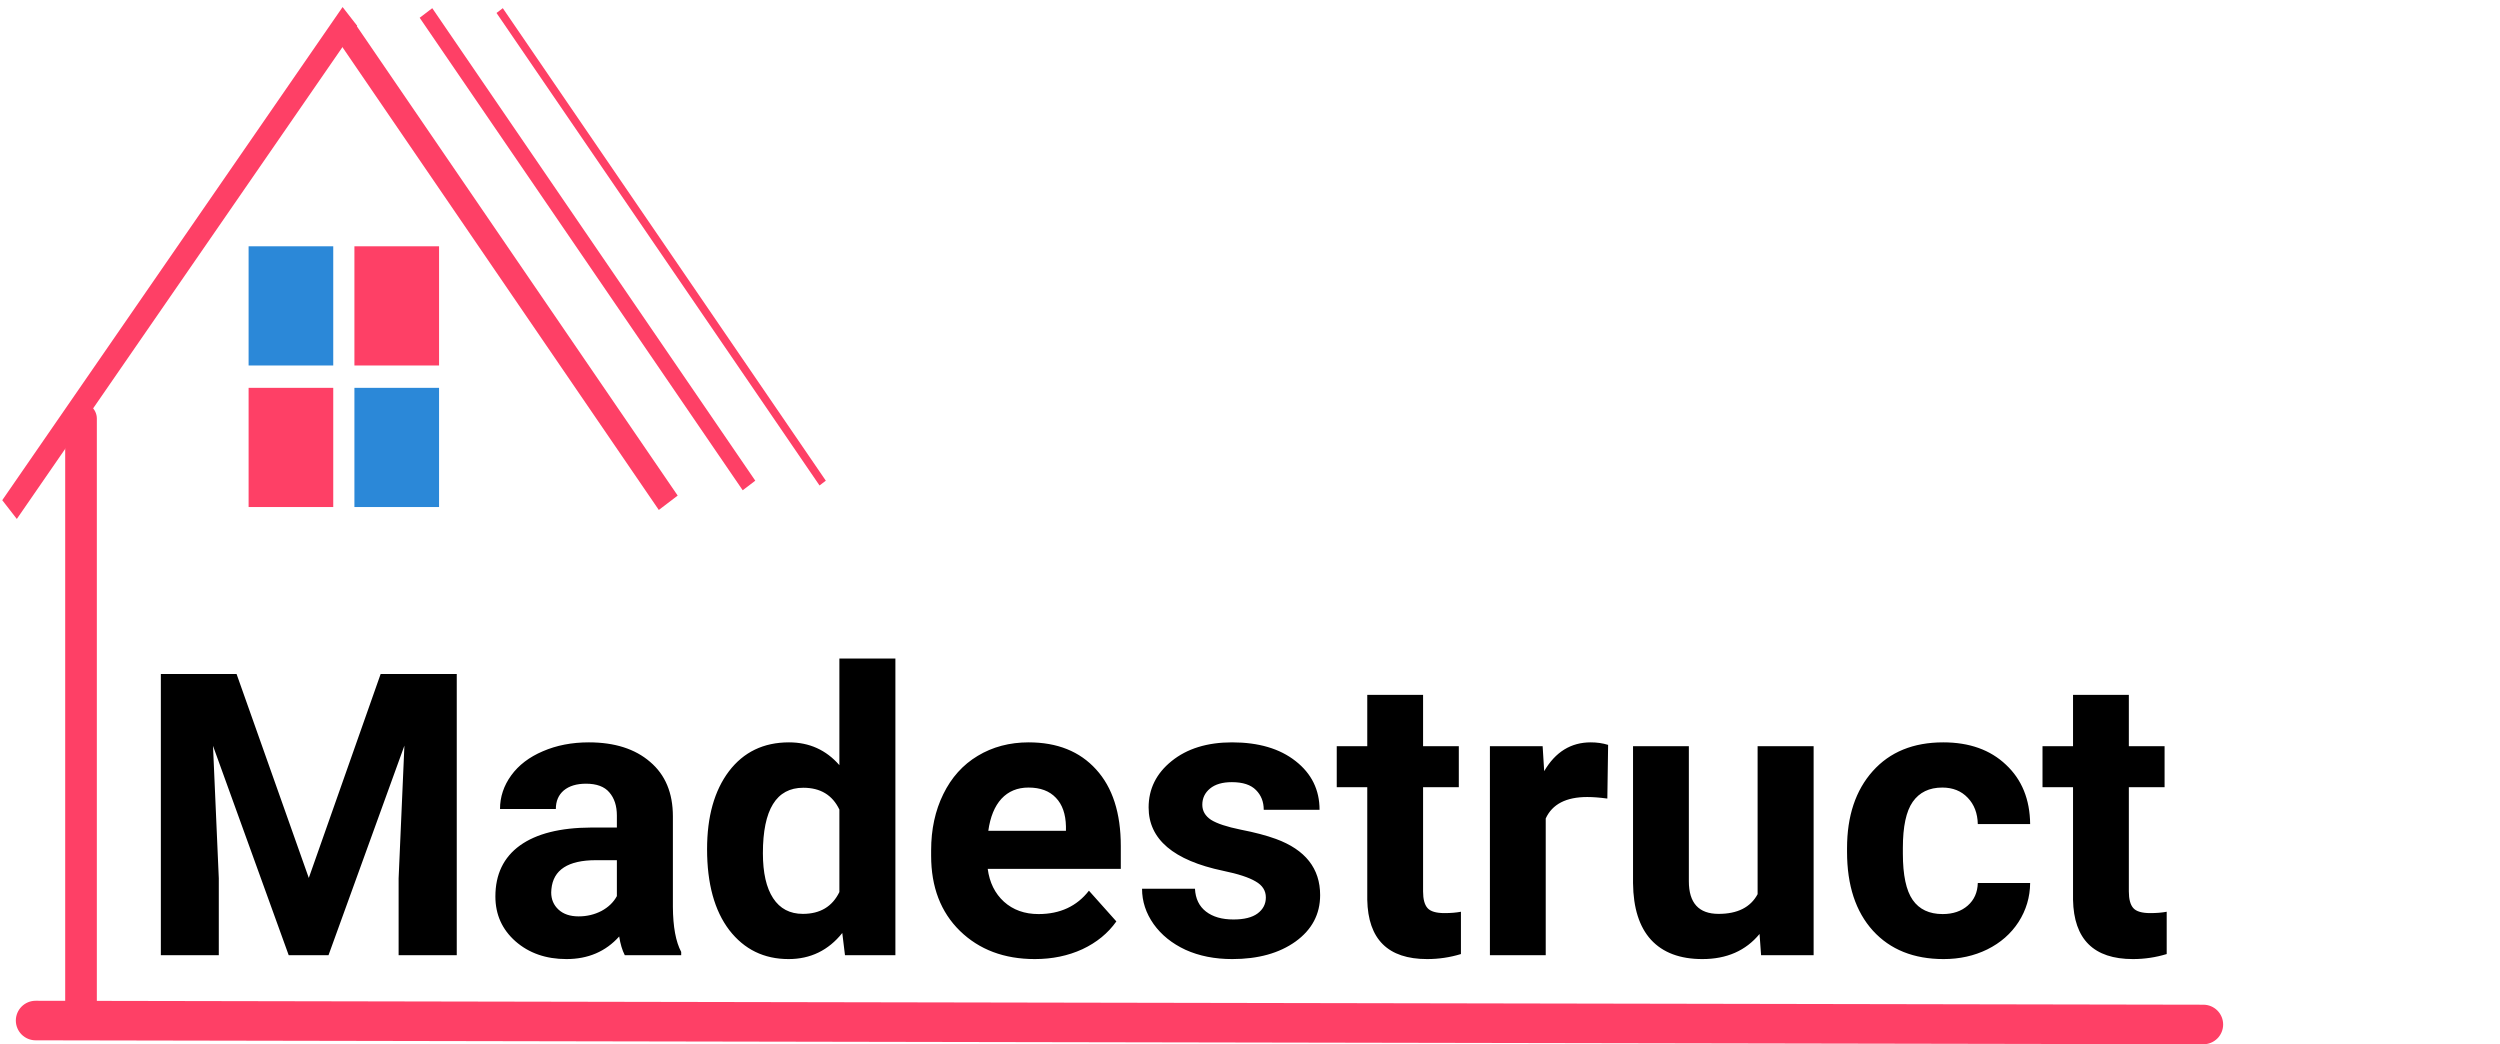 <svg width="316" height="132" viewBox="0 0 316 132" fill="none" xmlns="http://www.w3.org/2000/svg">
<line x1="4.501" y1="128.996" x2="278.505" y2="129.495" stroke="#FE4066" stroke-width="5" stroke-linecap="round"/>
<line x1="10.241" y1="52.906" x2="10.241" y2="127.06" stroke="#FE4066" stroke-width="4" stroke-linecap="round"/>
<line y1="-1.5" x2="75.74" y2="-1.5" transform="matrix(0.568 -0.823 0.614 0.79 2.126 65.595)" stroke="#FE4066" stroke-width="3"/>
<line y1="-1.5" x2="72.393" y2="-1.5" transform="matrix(-0.564 -0.825 0.795 -0.606 85.659 62.641)" stroke="#FE4066" stroke-width="3"/>
<line y1="-0.5" x2="72.393" y2="-0.5" transform="matrix(-0.564 -0.825 0.795 -0.606 104.383 60.758)" stroke="#FE4066"/>
<line y1="-1" x2="72.393" y2="-1" transform="matrix(-0.564 -0.825 0.795 -0.606 95.467 60.758)" stroke="#FE4066" stroke-width="2"/>
<g filter="url(#filter0_d)">
<rect x="31.423" y="31.132" width="10.699" height="15.066" fill="#2B88D8"/>
</g>
<g filter="url(#filter1_d)">
<rect x="44.798" y="49.023" width="10.699" height="15.066" fill="#2B88D8"/>
</g>
<g filter="url(#filter2_d)">
<rect x="44.798" y="31.132" width="10.699" height="15.066" fill="#FE4066"/>
</g>
<g filter="url(#filter3_d)">
<rect x="31.423" y="49.023" width="10.699" height="15.066" fill="#FE4066"/>
</g>
<g filter="url(#filter4_d)">
<path d="M29.902 81.192L39.032 106.973L48.114 81.192H57.734V116.739H50.385V107.022L51.117 90.249L41.523 116.739H36.493L26.923 90.274L27.656 107.022V116.739H20.331V81.192H29.902ZM78.974 116.739C78.648 116.104 78.412 115.314 78.266 114.37C76.557 116.275 74.335 117.227 71.601 117.227C69.013 117.227 66.865 116.478 65.156 114.981C63.463 113.483 62.617 111.595 62.617 109.317C62.617 106.517 63.65 104.369 65.717 102.871C67.8 101.374 70.803 100.617 74.726 100.601H77.973V99.087C77.973 97.867 77.656 96.89 77.021 96.157C76.402 95.425 75.418 95.059 74.067 95.059C72.879 95.059 71.943 95.344 71.259 95.913C70.592 96.483 70.258 97.264 70.258 98.257H63.202C63.202 96.727 63.674 95.311 64.618 94.009C65.562 92.707 66.897 91.69 68.622 90.957C70.348 90.209 72.284 89.834 74.433 89.834C77.688 89.834 80.268 90.656 82.172 92.3C84.093 93.928 85.053 96.223 85.053 99.185V110.635C85.069 113.142 85.419 115.038 86.103 116.323V116.739H78.974ZM73.139 111.831C74.181 111.831 75.141 111.603 76.02 111.148C76.899 110.676 77.55 110.049 77.973 109.268V104.727H75.336C71.804 104.727 69.924 105.948 69.697 108.389L69.672 108.804C69.672 109.683 69.981 110.407 70.6 110.977C71.218 111.546 72.065 111.831 73.139 111.831ZM89.374 103.335C89.374 99.217 90.294 95.938 92.133 93.496C93.989 91.055 96.519 89.834 99.726 89.834C102.297 89.834 104.422 90.794 106.098 92.715V79.239H113.178V116.739H106.806L106.464 113.931C104.706 116.128 102.444 117.227 99.677 117.227C96.568 117.227 94.07 116.006 92.182 113.565C90.31 111.107 89.374 107.697 89.374 103.335ZM96.43 103.848C96.43 106.322 96.861 108.218 97.724 109.536C98.587 110.855 99.84 111.514 101.484 111.514C103.665 111.514 105.203 110.594 106.098 108.755V98.33C105.219 96.491 103.697 95.572 101.533 95.572C98.131 95.572 96.43 98.33 96.43 103.848ZM130.805 117.227C126.931 117.227 123.774 116.039 121.332 113.662C118.907 111.286 117.695 108.12 117.695 104.165V103.482C117.695 100.829 118.207 98.46 119.233 96.377C120.258 94.278 121.707 92.666 123.578 91.543C125.466 90.404 127.615 89.834 130.024 89.834C133.637 89.834 136.477 90.974 138.544 93.252C140.628 95.531 141.669 98.762 141.669 102.945V105.825H124.848C125.076 107.551 125.759 108.934 126.899 109.976C128.054 111.017 129.511 111.538 131.269 111.538C133.987 111.538 136.111 110.554 137.641 108.584L141.108 112.466C140.05 113.963 138.617 115.135 136.811 115.982C135.004 116.812 133.002 117.227 130.805 117.227ZM129.999 95.547C128.6 95.547 127.46 96.019 126.581 96.963C125.719 97.907 125.165 99.258 124.921 101.016H134.736V100.454C134.703 98.892 134.28 97.687 133.466 96.841C132.652 95.978 131.497 95.547 129.999 95.547ZM160.004 109.439C160.004 108.576 159.573 107.901 158.71 107.412C157.864 106.908 156.497 106.46 154.609 106.07C148.326 104.751 145.185 102.082 145.185 98.062C145.185 95.718 146.153 93.765 148.09 92.202C150.043 90.624 152.59 89.834 155.732 89.834C159.085 89.834 161.762 90.624 163.764 92.202C165.782 93.781 166.791 95.832 166.791 98.355H159.736C159.736 97.346 159.41 96.516 158.759 95.865C158.108 95.197 157.091 94.864 155.707 94.864C154.519 94.864 153.6 95.132 152.949 95.669C152.297 96.206 151.972 96.89 151.972 97.72C151.972 98.501 152.338 99.136 153.071 99.624C153.819 100.096 155.073 100.511 156.83 100.869C158.588 101.211 160.069 101.602 161.274 102.041C165.001 103.408 166.865 105.777 166.865 109.146C166.865 111.555 165.831 113.508 163.764 115.005C161.697 116.486 159.028 117.227 155.756 117.227C153.543 117.227 151.573 116.836 149.848 116.055C148.139 115.257 146.796 114.175 145.82 112.808C144.843 111.424 144.355 109.935 144.355 108.34H151.044C151.109 109.593 151.573 110.554 152.436 111.221C153.298 111.888 154.454 112.222 155.903 112.222C157.254 112.222 158.271 111.97 158.954 111.465C159.654 110.944 160.004 110.269 160.004 109.439ZM179.877 83.828V90.323H184.394V95.498H179.877V108.682C179.877 109.658 180.064 110.358 180.439 110.781C180.813 111.205 181.529 111.416 182.587 111.416C183.368 111.416 184.06 111.359 184.662 111.245V116.592C183.279 117.015 181.855 117.227 180.39 117.227C175.442 117.227 172.919 114.728 172.822 109.732V95.498H168.964V90.323H172.822V83.828H179.877ZM203.168 96.939C202.208 96.808 201.362 96.743 200.629 96.743C197.96 96.743 196.21 97.647 195.38 99.453V116.739H188.325V90.323H194.99L195.185 93.472C196.601 91.047 198.562 89.834 201.069 89.834C201.85 89.834 202.582 89.94 203.266 90.152L203.168 96.939ZM222.407 114.053C220.665 116.169 218.256 117.227 215.18 117.227C212.348 117.227 210.183 116.413 208.686 114.785C207.205 113.158 206.448 110.773 206.415 107.632V90.323H213.471V107.388C213.471 110.139 214.724 111.514 217.231 111.514C219.623 111.514 221.267 110.684 222.162 109.024V90.323H229.242V116.739H222.602L222.407 114.053ZM245.551 111.538C246.853 111.538 247.911 111.18 248.725 110.464C249.539 109.748 249.962 108.796 249.994 107.608H256.611C256.594 109.398 256.106 111.042 255.146 112.539C254.186 114.02 252.867 115.176 251.191 116.006C249.531 116.82 247.691 117.227 245.673 117.227C241.897 117.227 238.919 116.031 236.738 113.638C234.557 111.229 233.466 107.909 233.466 103.677V103.213C233.466 99.144 234.548 95.897 236.713 93.472C238.878 91.047 241.848 89.834 245.624 89.834C248.928 89.834 251.573 90.778 253.559 92.666C255.561 94.538 256.578 97.036 256.611 100.161H249.994C249.962 98.794 249.539 97.687 248.725 96.841C247.911 95.978 246.837 95.547 245.502 95.547C243.858 95.547 242.613 96.149 241.767 97.354C240.937 98.542 240.522 100.479 240.522 103.164V103.897C240.522 106.615 240.937 108.568 241.767 109.756C242.597 110.944 243.858 111.538 245.551 111.538ZM269.086 83.828V90.323H273.603V95.498H269.086V108.682C269.086 109.658 269.273 110.358 269.648 110.781C270.022 111.205 270.738 111.416 271.796 111.416C272.577 111.416 273.269 111.359 273.871 111.245V116.592C272.488 117.015 271.064 117.227 269.599 117.227C264.651 117.227 262.128 114.728 262.031 109.732V95.498H258.173V90.323H262.031V83.828H269.086Z" fill="black"/>
</g>
<defs>
<filter id="filter0_d" x="26.423" y="26.132" width="20.699" height="25.066" filterUnits="userSpaceOnUse" color-interpolation-filters="sRGB">
<feFlood flood-opacity="0" result="BackgroundImageFix"/>
<feColorMatrix in="SourceAlpha" type="matrix" values="0 0 0 0 0 0 0 0 0 0 0 0 0 0 0 0 0 0 127 0" result="hardAlpha"/>
<feOffset/>
<feGaussianBlur stdDeviation="2.5"/>
<feComposite in2="hardAlpha" operator="out"/>
<feColorMatrix type="matrix" values="0 0 0 0 0.169 0 0 0 0 0.533 0 0 0 0 0.847 0 0 0 1 0"/>
<feBlend mode="normal" in2="BackgroundImageFix" result="effect1_dropShadow"/>
<feBlend mode="normal" in="SourceGraphic" in2="effect1_dropShadow" result="shape"/>
</filter>
<filter id="filter1_d" x="39.798" y="44.023" width="20.699" height="25.066" filterUnits="userSpaceOnUse" color-interpolation-filters="sRGB">
<feFlood flood-opacity="0" result="BackgroundImageFix"/>
<feColorMatrix in="SourceAlpha" type="matrix" values="0 0 0 0 0 0 0 0 0 0 0 0 0 0 0 0 0 0 127 0" result="hardAlpha"/>
<feOffset/>
<feGaussianBlur stdDeviation="2.5"/>
<feComposite in2="hardAlpha" operator="out"/>
<feColorMatrix type="matrix" values="0 0 0 0 0.169 0 0 0 0 0.533 0 0 0 0 0.847 0 0 0 1 0"/>
<feBlend mode="normal" in2="BackgroundImageFix" result="effect1_dropShadow"/>
<feBlend mode="normal" in="SourceGraphic" in2="effect1_dropShadow" result="shape"/>
</filter>
<filter id="filter2_d" x="40.798" y="27.132" width="18.699" height="23.066" filterUnits="userSpaceOnUse" color-interpolation-filters="sRGB">
<feFlood flood-opacity="0" result="BackgroundImageFix"/>
<feColorMatrix in="SourceAlpha" type="matrix" values="0 0 0 0 0 0 0 0 0 0 0 0 0 0 0 0 0 0 127 0" result="hardAlpha"/>
<feOffset/>
<feGaussianBlur stdDeviation="2"/>
<feComposite in2="hardAlpha" operator="out"/>
<feColorMatrix type="matrix" values="0 0 0 0 0.996 0 0 0 0 0.251 0 0 0 0 0.4 0 0 0 1 0"/>
<feBlend mode="normal" in2="BackgroundImageFix" result="effect1_dropShadow"/>
<feBlend mode="normal" in="SourceGraphic" in2="effect1_dropShadow" result="shape"/>
</filter>
<filter id="filter3_d" x="27.423" y="45.023" width="18.699" height="23.066" filterUnits="userSpaceOnUse" color-interpolation-filters="sRGB">
<feFlood flood-opacity="0" result="BackgroundImageFix"/>
<feColorMatrix in="SourceAlpha" type="matrix" values="0 0 0 0 0 0 0 0 0 0 0 0 0 0 0 0 0 0 127 0" result="hardAlpha"/>
<feOffset/>
<feGaussianBlur stdDeviation="2"/>
<feComposite in2="hardAlpha" operator="out"/>
<feColorMatrix type="matrix" values="0 0 0 0 0.996 0 0 0 0 0.251 0 0 0 0 0.4 0 0 0 1 0"/>
<feBlend mode="normal" in2="BackgroundImageFix" result="effect1_dropShadow"/>
<feBlend mode="normal" in="SourceGraphic" in2="effect1_dropShadow" result="shape"/>
</filter>
<filter id="filter4_d" x="16.331" y="79.239" width="261.54" height="45.988" filterUnits="userSpaceOnUse" color-interpolation-filters="sRGB">
<feFlood flood-opacity="0" result="BackgroundImageFix"/>
<feColorMatrix in="SourceAlpha" type="matrix" values="0 0 0 0 0 0 0 0 0 0 0 0 0 0 0 0 0 0 127 0" result="hardAlpha"/>
<feOffset dy="4"/>
<feGaussianBlur stdDeviation="2"/>
<feComposite in2="hardAlpha" operator="out"/>
<feColorMatrix type="matrix" values="0 0 0 0 0 0 0 0 0 0 0 0 0 0 0 0 0 0 0.45 0"/>
<feBlend mode="normal" in2="BackgroundImageFix" result="effect1_dropShadow"/>
<feBlend mode="normal" in="SourceGraphic" in2="effect1_dropShadow" result="shape"/>
</filter>
</defs>
</svg>
